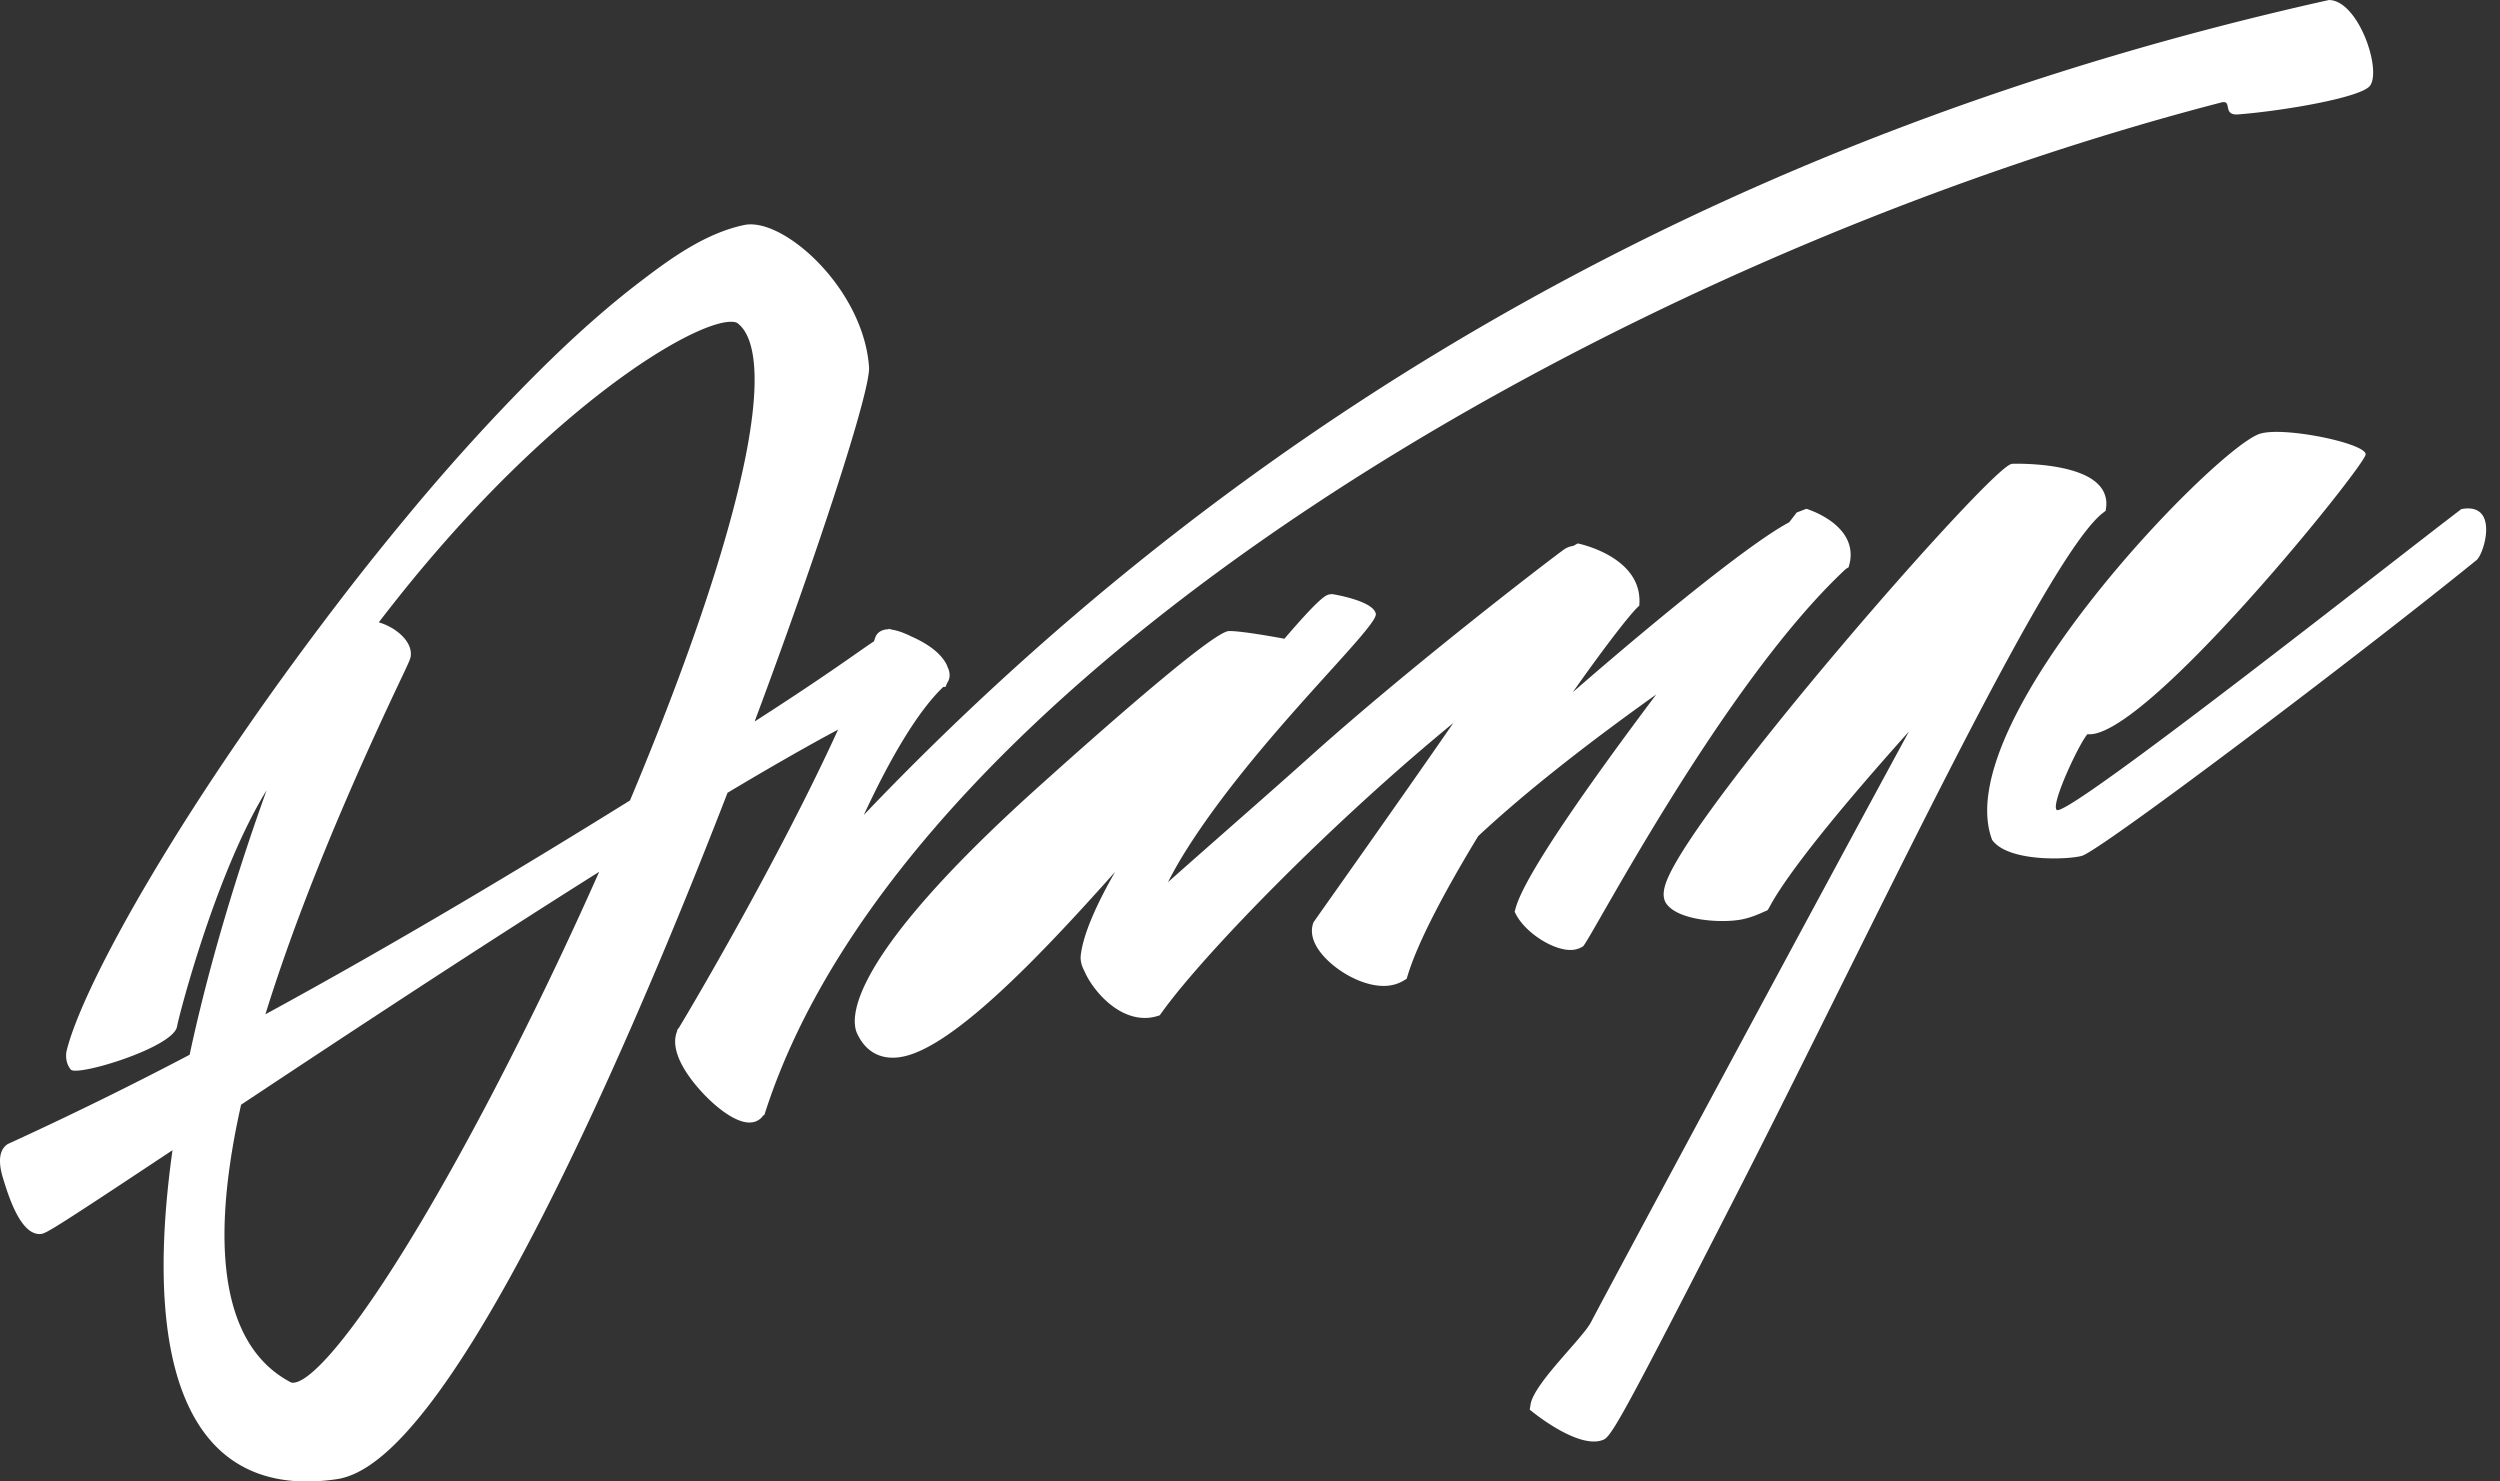               <svg width="135" height="80" viewBox="0 0 135 80"  fill="none" xmlns="http://www.w3.org/2000/svg"><rect x="0" y="0" width="135" height="80" fill="#333333" stroke="none"/><g clipPath="url(#k)" fill="#fff"><path d="M119.946 5.534c.631-.163.036.712.914.644 2.406-.186 6.667-.91 7.124-1.553.623-.874-.599-4.482-2.141-4.62l-.07-.005-.068.014c-31.262 6.97-57.733 21.64-79.058 43.992 1.39-2.997 2.884-5.569 4.287-6.91l.125-.004.09-.219c.106-.145.211-.422.038-.816-.005-.01-.014-.022-.019-.033-.015-.04-.022-.077-.043-.118-.34-.698-1.151-1.203-1.91-1.535-.374-.188-.74-.323-1.04-.368a4.34 4.34 0 0 0-.182-.047c-.01-.003-.017.011-.021.03-.03 0-.064-.002-.091 0-.292.027-.534.186-.62.452-.021.064-.046.131-.068.195-.767.5-2.289 1.65-6.077 4.093l-.366.235c3.45-9.233 6.266-17.88 6.178-19.138-.289-4.087-4.325-7.837-6.507-7.704a1.586 1.586 0 0 0-.227.03c-2.123.445-4.016 1.828-5.705 3.124-2.814 2.158-5.355 4.667-7.785 7.244a113.817 113.817 0 0 0-4.934 5.62 146.471 146.471 0 0 0-2.708 3.37C9.851 43.368 4.402 53.311 3.586 56.796c-.053.376.03.709.237.96.32.393 5.578-1.195 5.74-2.338.045-.342 2.037-8.19 4.825-12.729.004-.004.005-.008.008-.012-1.653 4.593-3.139 9.538-4.157 14.281a200.407 200.407 0 0 1-9.77 4.797l-.043.018-.035.024c-.648.451-.32 1.525-.211 1.88.321 1.058.98 3.059 2.032 2.958.27-.024.814-.35 7.103-4.524-.847 6.041-.66 11.356 1.287 14.61 1.402 2.345 3.624 3.443 6.6 3.259.321-.02.653-.056.988-.105 1.484-.221 3.175-1.61 5.164-4.25 5.688-7.551 12.275-23.416 15.663-32.119l.27-.695c2.207-1.32 4.234-2.485 5.97-3.412-3.052 6.696-7.718 14.66-8.591 16.094l-.098.127.003.052c-.172.398-.21 1.042.357 2.015.715 1.232 2.529 3.028 3.63 2.925a.857.857 0 0 0 .66-.383l.055-.017.078-.238c7.619-23.41 45.385-45.822 78.595-54.44Zm-98.454 31.47c.572-1.204.656-1.389.682-1.54.052-.305-.047-.627-.29-.938-.285-.366-.806-.74-1.43-.919.246-.32.49-.635.735-.945a79.785 79.785 0 0 1 2.397-2.908c7.248-8.374 13.733-12.249 15.791-12.375.291-.017.408.043.444.07.909.674 1.965 3.31-1.2 13.431-1.14 3.64-2.733 7.892-4.6 12.343-5.784 3.6-12.651 7.715-19.689 11.549 1.477-4.773 3.78-10.618 7.16-17.768Zm5.068 22.1c-5.555 10.616-9.388 15.479-10.708 15.562a.281.281 0 0 1-.157-.026c-2.79-1.462-4.823-5.41-2.676-14.986 5.523-3.664 12.694-8.396 19.337-12.577a210.578 210.578 0 0 1-5.796 12.027Z"/><path d="M84.963 51.29a1.28 1.28 0 0 0 .516-.184c.335-.21 7.544-14.193 14.197-20.383l.152-.092.057-.232c.002-.005 0-.011.002-.016l.006-.009c.404-2.044-2.245-2.865-2.348-2.899l-.527.202c-.042.063-.185.246-.402.527-2.017 1.068-6.926 5.035-11.689 9.178 1.759-2.495 3.186-4.341 3.593-4.671.247-2.612-3.198-3.339-3.32-3.366l-.244.135a1.127 1.127 0 0 0-.514.202c-.65.463-8.185 6.22-13.712 11.184-2.143 1.924-5.155 4.546-7.658 6.77.288-.568.63-1.174 1.042-1.823 3.808-5.992 10.31-11.939 10.18-12.664-.127-.722-2.364-1.069-2.364-1.069l-.103.013c-.197.022-.466.06-2.47 2.401-.008-.001-.012-.003-.02-.006 0 0-2.274-.43-2.98-.411-.707.017-5.175 3.82-10.298 8.428-10.689 9.611-10.081 12.647-9.772 13.308.447.961 1.227 1.405 2.248 1.282l.001-.002c2.72-.327 7.513-5.329 11.677-10.01-1.024 1.793-1.751 3.425-1.859 4.574l-.001.024v.02c0 .254.08.508.214.755.381.908 1.782 2.707 3.542 2.495.121-.017.244-.042.363-.077l.153-.048.095-.132c2.313-3.225 9.223-10.294 15.761-15.653-3.3 4.764-6.807 9.696-7.496 10.683l-.054.073-.028.084c-.097.298-.123.785.304 1.411.716 1.04 2.446 2.092 3.789 1.931.284-.034.544-.12.776-.257l.186-.11.068-.22c.565-1.832 2.041-4.594 3.794-7.483 2.743-2.563 6.278-5.274 9.616-7.651-3.533 4.706-7.074 9.702-7.586 11.518l-.06.216.094.18c.55 1.012 2.115 1.987 3.08 1.873ZM113.551 27.703l.154-.12.026-.191a1.45 1.45 0 0 0-.383-1.193c-1.094-1.2-4.272-1.165-4.63-1.155h-.064l-.059.019c-1.284.373-17.18 18.584-18.62 22.574-.068.187-.276.76.01 1.163.647.914 2.953 1.061 4.052.853.496-.095.918-.282 1.198-.407.075-.035.171-.076.183-.08.186-.038.206-1.335 7.667-9.667-4.67 8.587-16.879 31.307-17.157 31.872-.43.87-3.087 3.311-3.276 4.467l-.046.283.217.173c.376.295 2.306 1.757 3.525 1.522a1.23 1.23 0 0 0 .228-.067c.437-.17 1.063-1.265 7.263-13.383 7.119-13.913 16.611-34.26 19.712-36.663ZM132.915 27.49c-3.398 2.572-21.194 16.625-21.842 16.25-.383-.23 1.223-3.645 1.653-4.095 3.057.348 14.989-14.495 15.019-15.104.035-.607-4.517-1.546-5.752-1.104-2.448.877-16.809 15.607-14.417 21.92.912 1.266 4.426 1.047 4.911.834 1.462-.641 15.114-10.967 21.249-15.948.409-.333 1.242-3.131-.821-2.753Z"/></g><defs><clipPath id="k"><path fill="#fff" d="M0 0h134.253v80H0z"/></clipPath></defs></svg>
